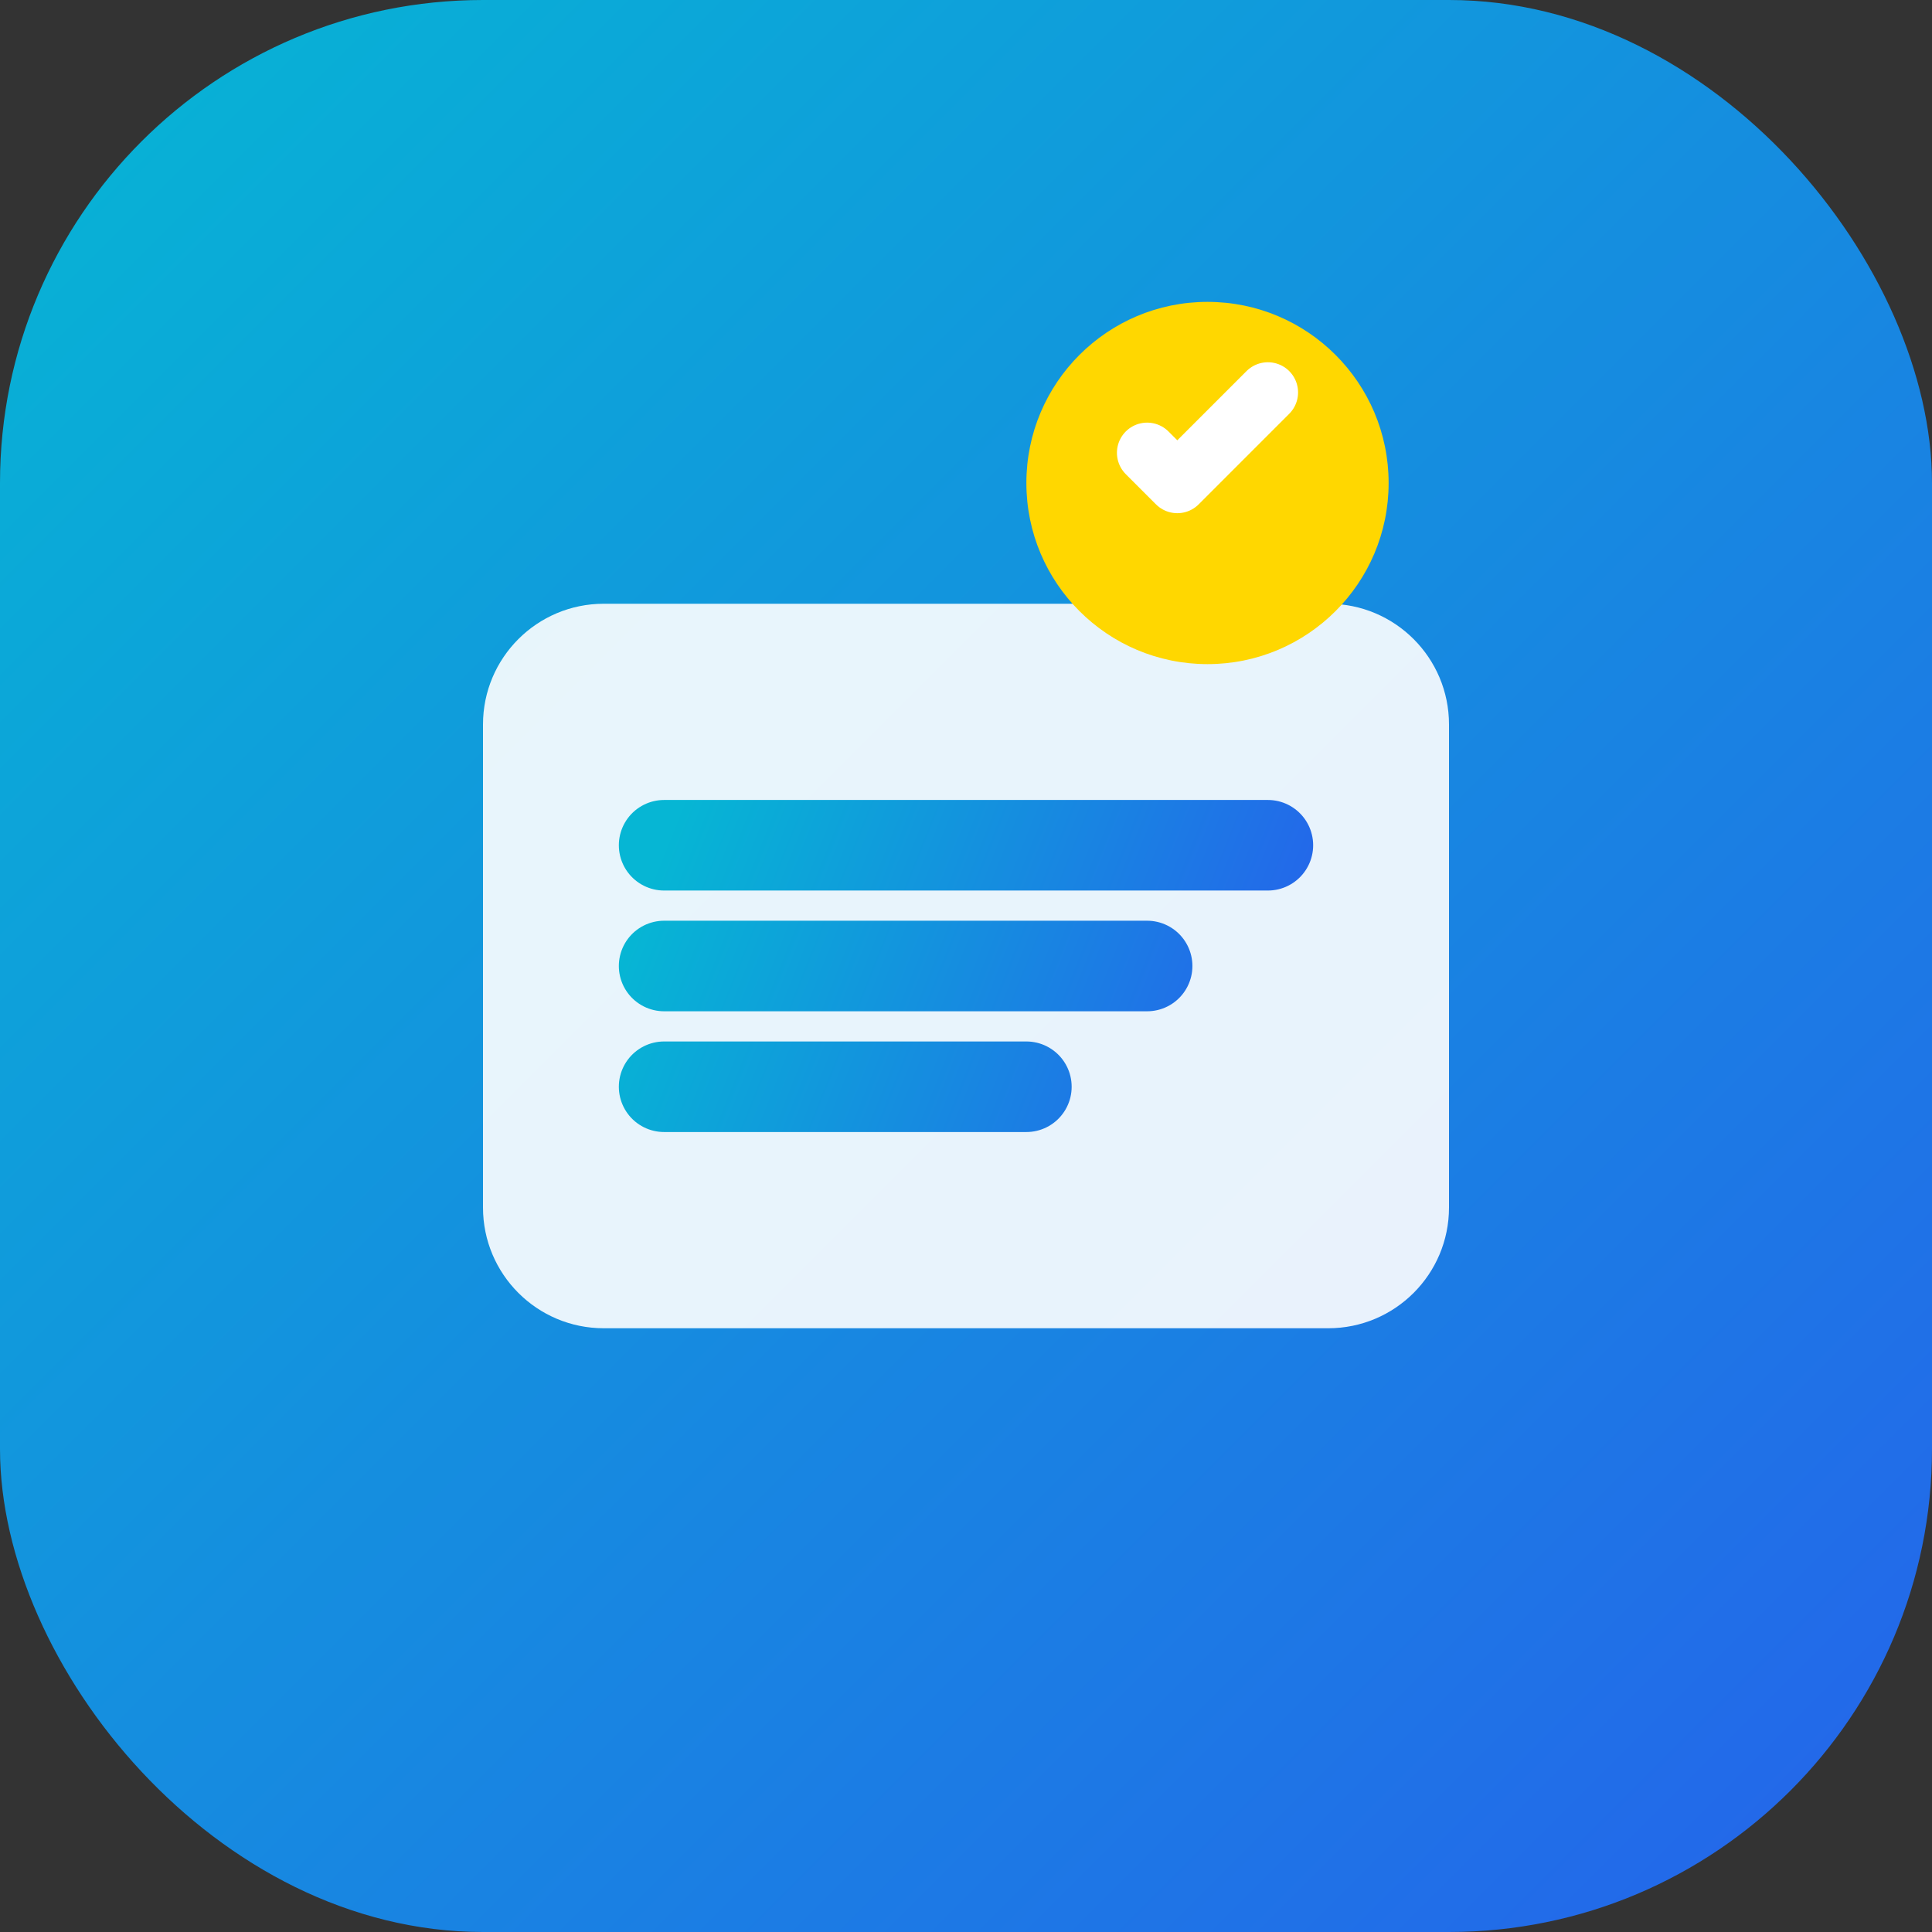 <svg width="32" height="32" viewBox="0 0 32 32" fill="none" xmlns="http://www.w3.org/2000/svg">
  <rect x="0" y="0" width="32" height="32" fill="#333333" stroke="none"/>
  <rect width="32" height="32" rx="8" fill="url(#gradient)"/>
  <path d="M8 12C8 10.895 8.895 10 10 10H22C23.105 10 24 10.895 24 12V20C24 21.105 23.105 22 22 22H10C8.895 22 8 21.105 8 20V12Z" fill="white" fill-opacity="0.9"/>
  <path d="M11 14H21M11 16H19M11 18H17" stroke="url(#gradient2)" stroke-width="1.5" stroke-linecap="round"/>
  <circle cx="20" cy="8" r="3" fill="#FFD700"/>
  <path d="M19 7.5L19.5 8L21 6.5" stroke="white" stroke-width="1" stroke-linecap="round" stroke-linejoin="round"/>
  <defs>
    <linearGradient id="gradient" x1="0" y1="0" x2="32" y2="32" gradientUnits="userSpaceOnUse">
      <stop stop-color="#06B6D4"/>
      <stop offset="1" stop-color="#2563EB"/>
    </linearGradient>
    <linearGradient id="gradient2" x1="11" y1="14" x2="21" y2="18" gradientUnits="userSpaceOnUse">
      <stop stop-color="#06B6D4"/>
      <stop offset="1" stop-color="#2563EB"/>
    </linearGradient>
  </defs>
</svg>